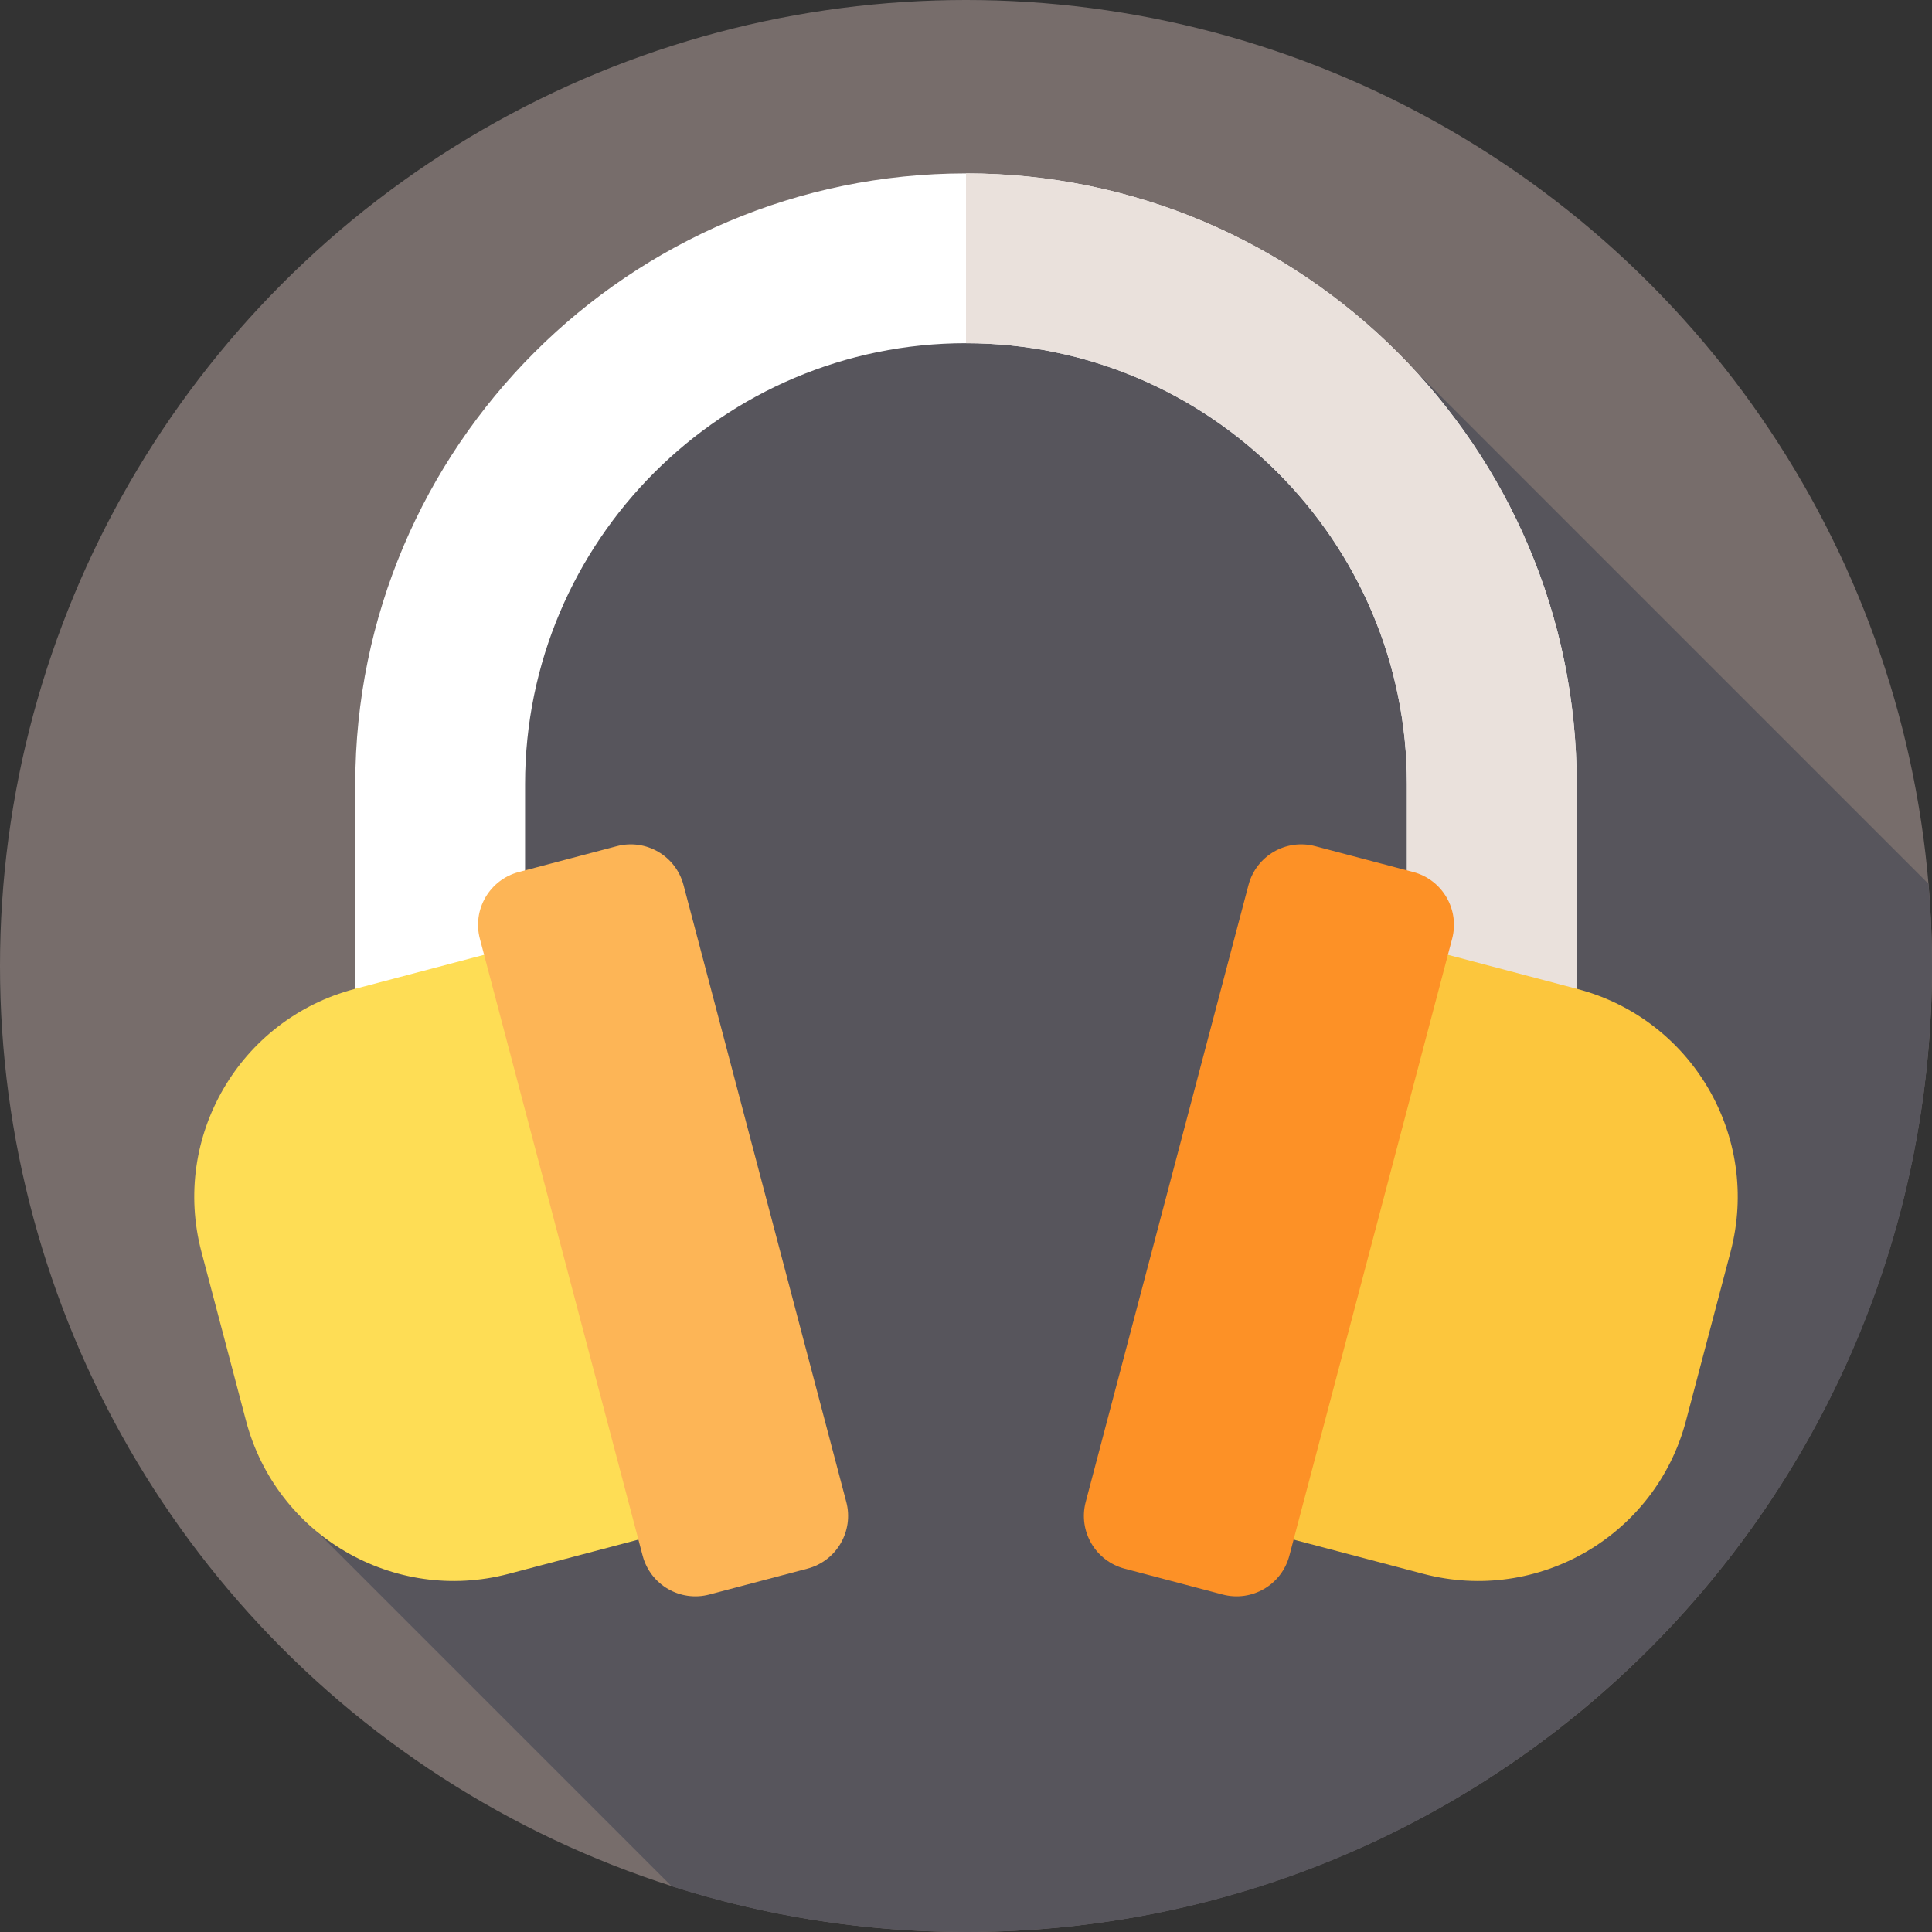 <svg id="Layer_1" enable-background="new 0 0 512 512" height="512" viewBox="0 0 512 512" width="512" xmlns="http://www.w3.org/2000/svg"><rect x="0" y="0" width="512" height="512" fill="#333333" stroke="none"/><g><g id="XMLID_67_"><g><g id="XMLID_994_"><g id="XMLID_995_"><g id="XMLID_1023_"><g id="XMLID_1024_"><g id="XMLID_1025_"><g id="XMLID_1026_"><g id="XMLID_1027_"><g id="XMLID_1028_"><g id="XMLID_1037_"><g id="XMLID_1055_"><g id="XMLID_1056_"><g id="XMLID_1113_"><g id="XMLID_1114_"><g id="XMLID_1115_"><circle cx="256" cy="256" fill="#776d6b" r="256"/></g></g></g></g></g></g></g></g></g></g></g></g></g></g></g></g><path d="m512 256c0-7.333-.326-14.59-.93-21.767l-136.88-136.88s-114.546-45.963-173.043-6.353-84.425 89.936-74.461 192.267-42.658 122.655-42.658 122.655l93.955 93.955c24.599 7.863 50.809 12.123 78.017 12.123 141.385 0 256-114.615 256-256z" fill="#57555c"/><g><g><path d="m417.85 293.007h-45v-85.206c0-64.431-52.419-116.85-116.85-116.85s-116.85 52.418-116.85 116.85v85.206h-45v-85.206c0-89.244 72.605-161.85 161.85-161.85s161.85 72.605 161.85 161.85z" fill="#fff"/></g><g><path d="m417.85 207.8v85.21h-45v-85.21c0-64.43-52.42-116.85-116.85-116.85v-45c89.24 0 161.85 72.61 161.85 161.85z" fill="#eae1dc"/></g><g><g><g><path d="m170.528 407.657-35.707 9.421c-30.424 8.027-61.595-10.129-69.622-40.553l-11.821-44.802c-8.028-30.423 10.128-61.594 40.552-69.622l35.707-9.421z" fill="#fedd55"/></g><g><path d="m170.306 412.271-43.138-163.495c-2.038-7.722 2.571-15.635 10.293-17.672l26.004-6.861c7.722-2.038 15.635 2.571 17.672 10.293l43.139 163.495c2.038 7.723-2.571 15.634-10.293 17.672l-26.004 6.861c-7.723 2.038-15.635-2.57-17.673-10.293z" fill="#fdb556"/></g></g><g><g><path d="m341.472 407.657 35.707 9.421c30.424 8.027 61.595-10.129 69.622-40.553l11.821-44.802c8.027-30.424-10.129-61.595-40.552-69.622l-35.707-9.421z" fill="#fcc63d"/></g><g><path d="m341.694 412.271 43.138-163.495c2.038-7.722-2.571-15.635-10.293-17.672l-26.004-6.861c-7.722-2.038-15.634 2.571-17.672 10.293l-43.139 163.495c-2.038 7.723 2.571 15.634 10.293 17.672l26.004 6.861c7.723 2.038 15.635-2.57 17.673-10.293z" fill="#fd9126"/></g></g></g></g></g></svg>